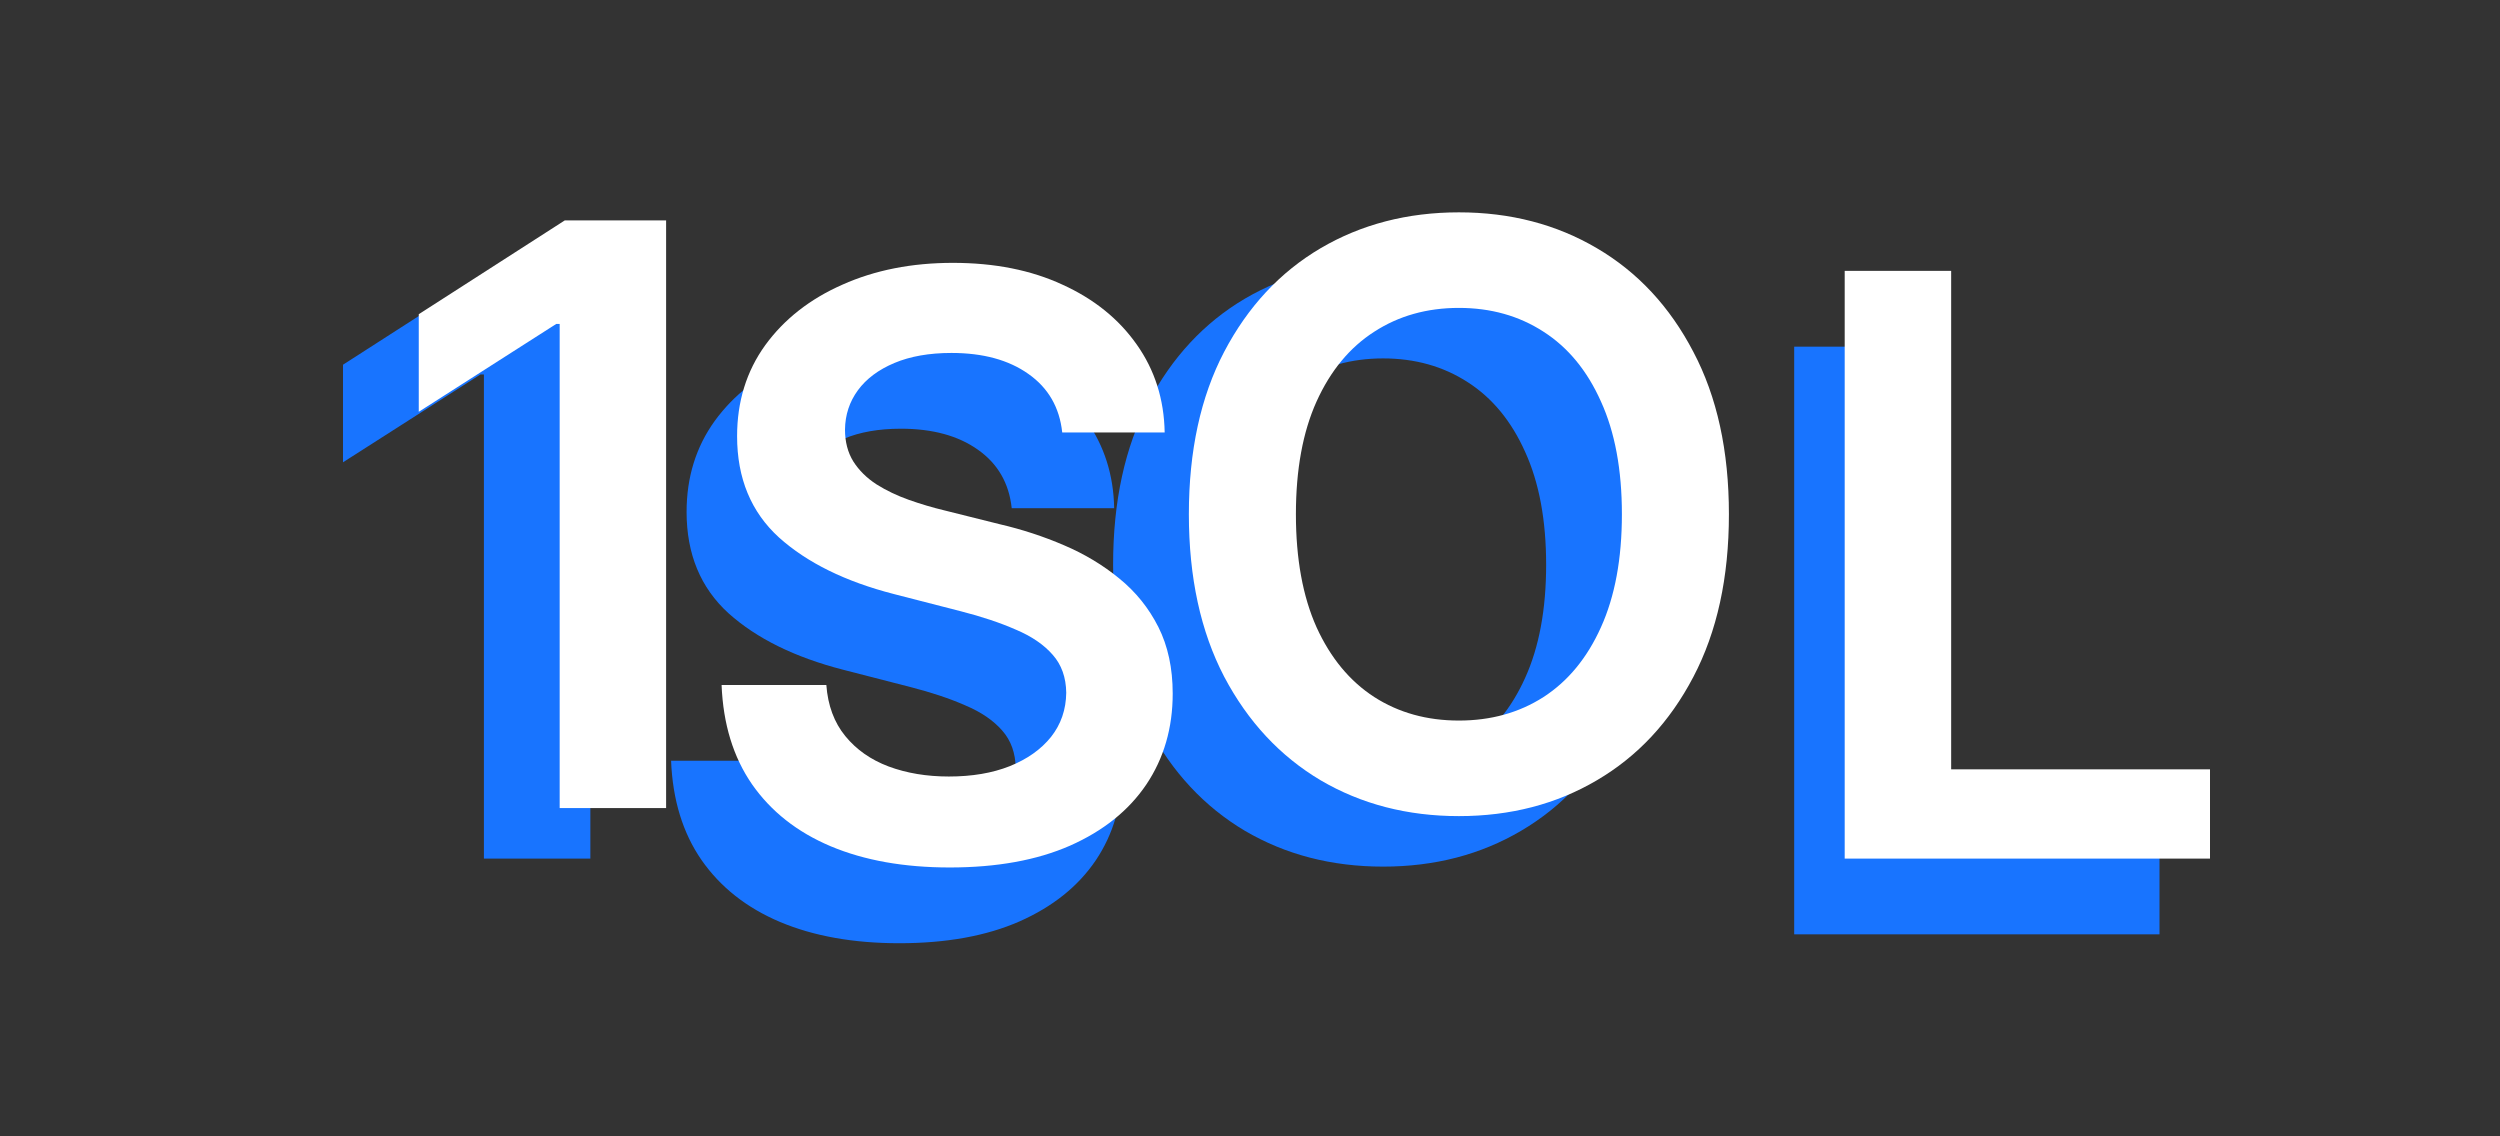 
<svg width="99" height="45" viewBox="0 0 99 45" fill="none" xmlns="http://www.w3.org/2000/svg">
<rect x="0" y="0" width="99" height="45" fill="#333333" stroke="none"/>
<path d="M40.064 20.125C39.958 19.133 39.511 18.36 38.723 17.807C37.943 17.254 36.927 16.977 35.677 16.977C34.799 16.977 34.045 17.11 33.416 17.375C32.787 17.64 32.306 18 31.973 18.454C31.64 18.909 31.469 19.428 31.462 20.011C31.462 20.496 31.571 20.917 31.791 21.273C32.018 21.629 32.325 21.932 32.712 22.182C33.098 22.424 33.526 22.629 33.996 22.796C34.465 22.962 34.939 23.102 35.416 23.216L37.598 23.761C38.477 23.966 39.321 24.242 40.132 24.591C40.95 24.939 41.681 25.379 42.325 25.909C42.977 26.439 43.492 27.079 43.871 27.829C44.249 28.579 44.439 29.458 44.439 30.466C44.439 31.829 44.09 33.03 43.393 34.068C42.696 35.099 41.689 35.905 40.371 36.489C39.06 37.064 37.473 37.352 35.609 37.352C33.799 37.352 32.227 37.072 30.893 36.511C29.568 35.951 28.53 35.133 27.78 34.057C27.037 32.981 26.636 31.671 26.575 30.125H30.723C30.784 30.936 31.034 31.61 31.473 32.148C31.912 32.686 32.484 33.087 33.189 33.352C33.901 33.617 34.696 33.75 35.575 33.75C36.492 33.75 37.295 33.614 37.984 33.341C38.681 33.061 39.227 32.674 39.621 32.182C40.015 31.682 40.215 31.099 40.223 30.432C40.215 29.826 40.037 29.326 39.689 28.932C39.34 28.53 38.852 28.197 38.223 27.932C37.602 27.659 36.874 27.417 36.041 27.204L33.393 26.523C31.477 26.03 29.962 25.284 28.848 24.284C27.742 23.276 27.189 21.939 27.189 20.273C27.189 18.901 27.56 17.701 28.302 16.671C29.052 15.64 30.071 14.841 31.359 14.273C32.647 13.697 34.105 13.409 35.734 13.409C37.386 13.409 38.833 13.697 40.075 14.273C41.325 14.841 42.306 15.633 43.018 16.648C43.73 17.655 44.098 18.814 44.121 20.125H40.064ZM71.05 37V13.727H75.266V33.466H85.516V37H71.05Z" fill="#1874FF"/>
<path d="M23.378 10.727V34H19.163V14.829H19.026L13.583 18.307V14.443L19.367 10.727H23.378ZM65.465 22.364C65.465 24.871 64.996 27.019 64.056 28.807C63.124 30.587 61.852 31.951 60.238 32.898C58.632 33.845 56.81 34.318 54.772 34.318C52.734 34.318 50.908 33.845 49.295 32.898C47.689 31.943 46.416 30.576 45.477 28.796C44.545 27.008 44.079 24.864 44.079 22.364C44.079 19.856 44.545 17.712 45.477 15.932C46.416 14.144 47.689 12.777 49.295 11.829C50.908 10.883 52.734 10.409 54.772 10.409C56.81 10.409 58.632 10.883 60.238 11.829C61.852 12.777 63.124 14.144 64.056 15.932C64.996 17.712 65.465 19.856 65.465 22.364ZM61.227 22.364C61.227 20.599 60.95 19.11 60.397 17.898C59.852 16.678 59.094 15.758 58.124 15.136C57.155 14.508 56.037 14.193 54.772 14.193C53.507 14.193 52.389 14.508 51.42 15.136C50.45 15.758 49.689 16.678 49.136 17.898C48.59 19.11 48.318 20.599 48.318 22.364C48.318 24.129 48.59 25.621 49.136 26.841C49.689 28.053 50.45 28.974 51.42 29.602C52.389 30.224 53.507 30.534 54.772 30.534C56.037 30.534 57.155 30.224 58.124 29.602C59.094 28.974 59.852 28.053 60.397 26.841C60.95 25.621 61.227 24.129 61.227 22.364Z" fill="#1874FF"/>
<path d="M26.378 8.727V32H22.163V12.829H22.026L16.583 16.307V12.443L22.367 8.727H26.378ZM68.465 20.364C68.465 22.871 67.996 25.019 67.056 26.807C66.124 28.587 64.852 29.951 63.238 30.898C61.632 31.845 59.81 32.318 57.772 32.318C55.734 32.318 53.908 31.845 52.295 30.898C50.689 29.943 49.416 28.576 48.477 26.796C47.545 25.008 47.079 22.864 47.079 20.364C47.079 17.856 47.545 15.712 48.477 13.932C49.416 12.144 50.689 10.777 52.295 9.83C53.908 8.883 55.734 8.409 57.772 8.409C59.81 8.409 61.632 8.883 63.238 9.83C64.852 10.777 66.124 12.144 67.056 13.932C67.996 15.712 68.465 17.856 68.465 20.364ZM64.227 20.364C64.227 18.599 63.95 17.11 63.397 15.898C62.852 14.678 62.094 13.758 61.124 13.136C60.155 12.508 59.037 12.193 57.772 12.193C56.507 12.193 55.389 12.508 54.42 13.136C53.45 13.758 52.689 14.678 52.136 15.898C51.59 17.11 51.318 18.599 51.318 20.364C51.318 22.129 51.59 23.621 52.136 24.841C52.689 26.053 53.45 26.974 54.42 27.602C55.389 28.224 56.507 28.534 57.772 28.534C59.037 28.534 60.155 28.224 61.124 27.602C62.094 26.974 62.852 26.053 63.397 24.841C63.95 23.621 64.227 22.129 64.227 20.364Z" fill="white"/>
<path d="M42.064 17.125C41.958 16.133 41.511 15.36 40.723 14.807C39.943 14.254 38.927 13.977 37.677 13.977C36.799 13.977 36.045 14.11 35.416 14.375C34.787 14.64 34.306 15 33.973 15.454C33.64 15.909 33.469 16.428 33.462 17.011C33.462 17.496 33.571 17.917 33.791 18.273C34.018 18.629 34.325 18.932 34.712 19.182C35.098 19.424 35.526 19.629 35.996 19.796C36.465 19.962 36.939 20.102 37.416 20.216L39.598 20.761C40.477 20.966 41.321 21.242 42.132 21.591C42.95 21.939 43.681 22.379 44.325 22.909C44.977 23.439 45.492 24.079 45.871 24.829C46.249 25.579 46.439 26.458 46.439 27.466C46.439 28.829 46.09 30.03 45.393 31.068C44.696 32.099 43.689 32.905 42.371 33.489C41.06 34.064 39.473 34.352 37.609 34.352C35.799 34.352 34.227 34.072 32.893 33.511C31.568 32.951 30.53 32.133 29.78 31.057C29.037 29.981 28.636 28.671 28.575 27.125H32.723C32.783 27.936 33.033 28.61 33.473 29.148C33.912 29.686 34.484 30.087 35.189 30.352C35.901 30.617 36.696 30.75 37.575 30.75C38.492 30.75 39.295 30.614 39.984 30.341C40.681 30.061 41.227 29.674 41.621 29.182C42.015 28.682 42.215 28.099 42.223 27.432C42.215 26.826 42.037 26.326 41.689 25.932C41.34 25.53 40.852 25.197 40.223 24.932C39.602 24.659 38.874 24.417 38.041 24.204L35.393 23.523C33.477 23.03 31.962 22.284 30.848 21.284C29.742 20.276 29.189 18.939 29.189 17.273C29.189 15.902 29.56 14.701 30.302 13.671C31.052 12.64 32.071 11.841 33.359 11.273C34.647 10.697 36.105 10.409 37.734 10.409C39.386 10.409 40.833 10.697 42.075 11.273C43.325 11.841 44.306 12.633 45.018 13.648C45.73 14.655 46.098 15.814 46.121 17.125H42.064ZM73.05 34V10.727H77.266V30.466H87.516V34H73.05Z" fill="white"/>
</svg>